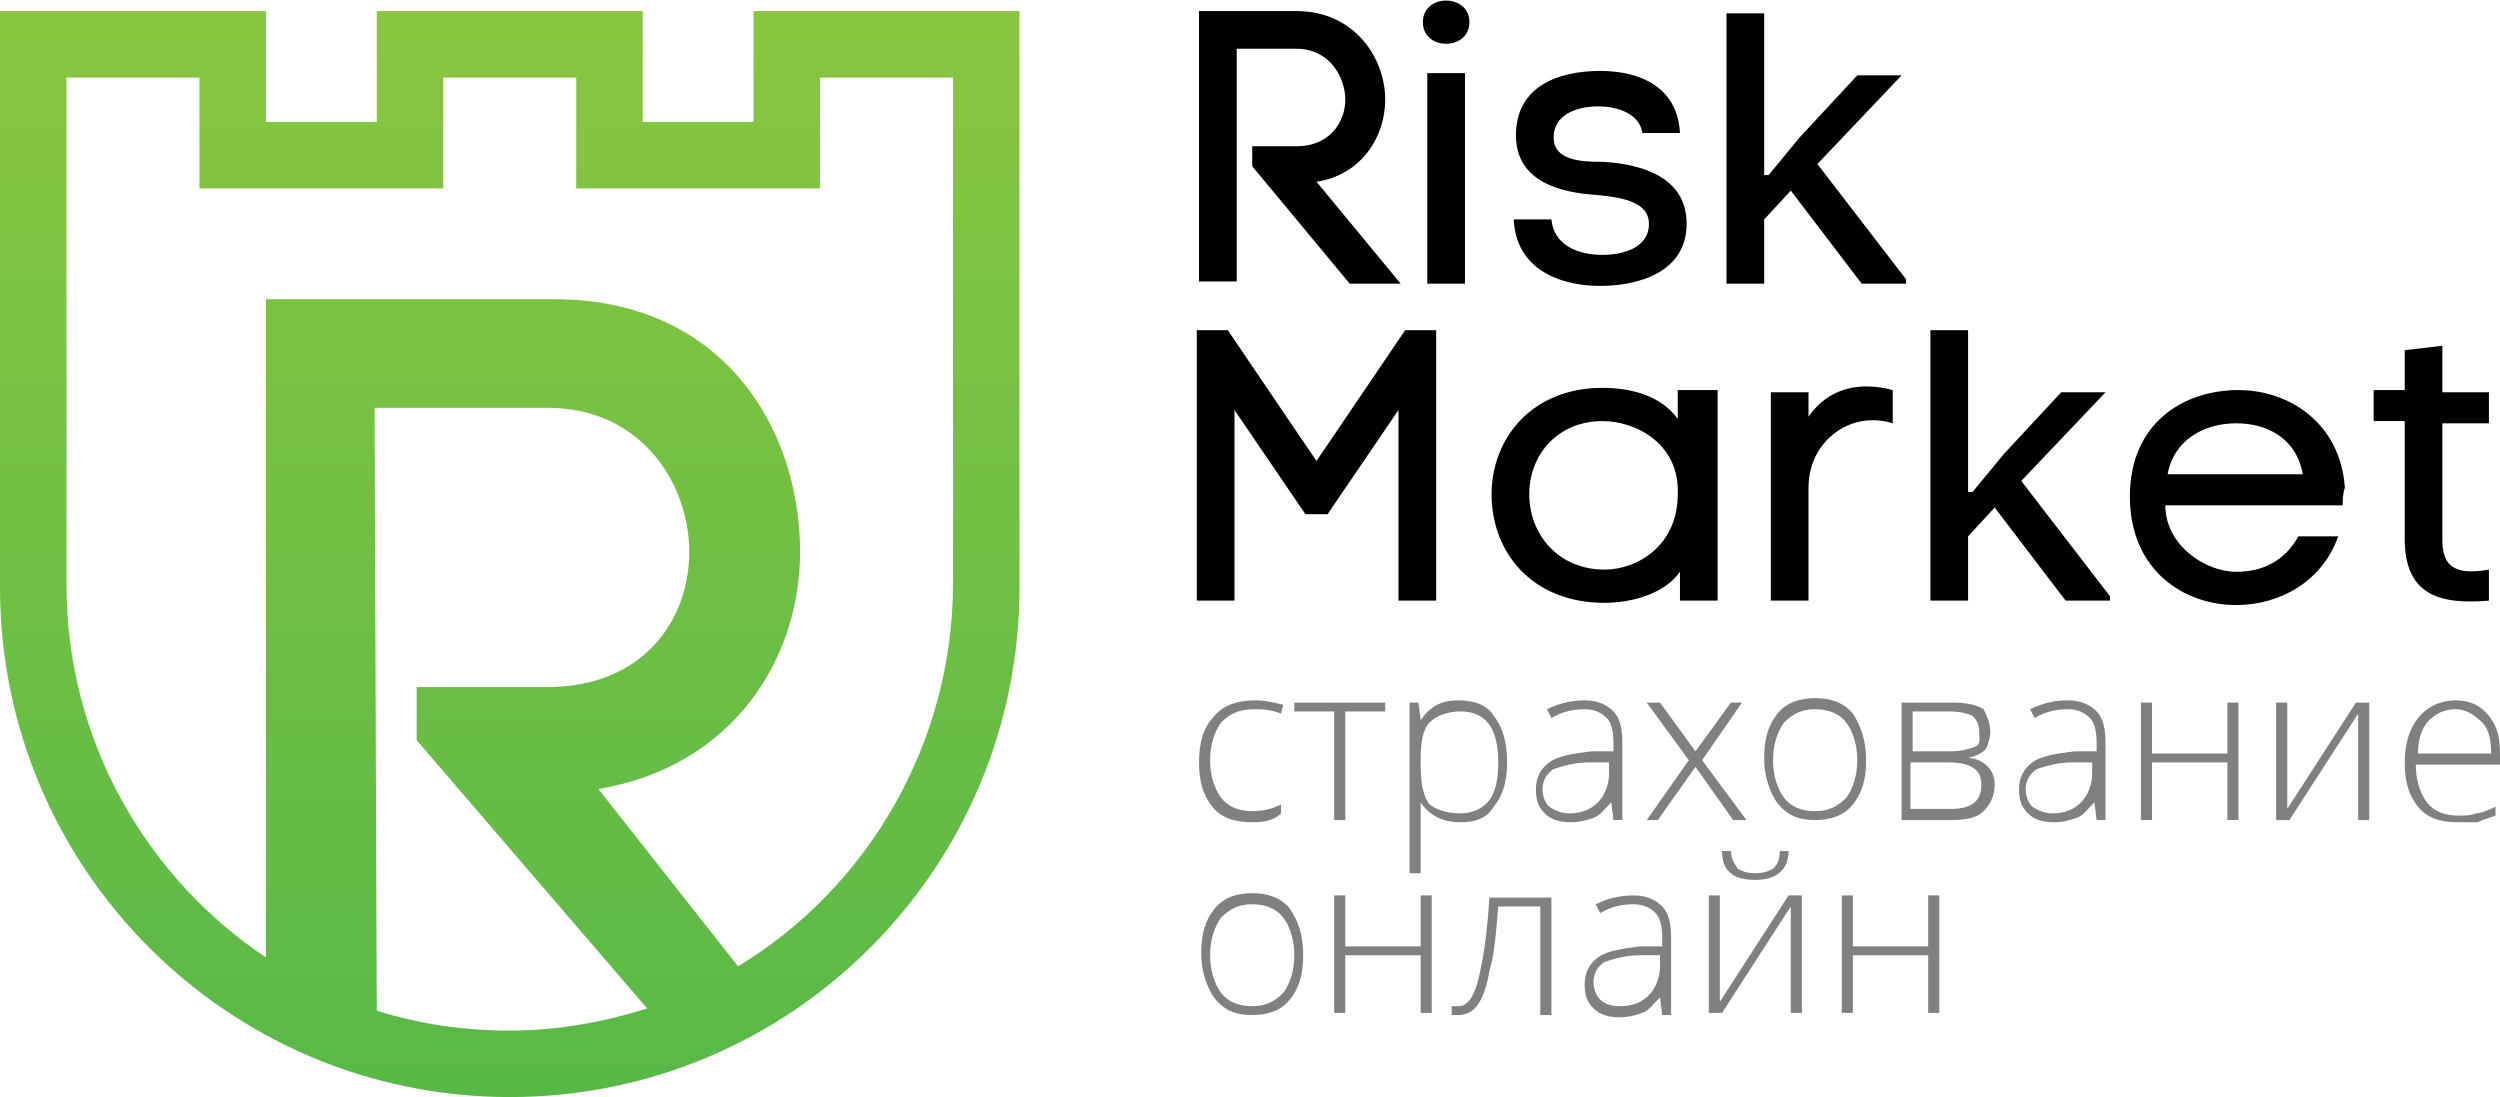 <?xml version="1.0" encoding="utf-8"?>
<!-- Generator: Adobe Illustrator 19.1.1, SVG Export Plug-In . SVG Version: 6.00 Build 0)  -->
<svg version="1.1" id="Layer_1" xmlns="http://www.w3.org/2000/svg" xmlns:xlink="http://www.w3.org/1999/xlink" x="0px" y="0px"
	 viewBox="168.5 -33.7 112.8 49.5" style="enable-background:new 168.5 -33.7 112.8 49.5;" xml:space="preserve">
<style type="text/css">
	.st0{fill:url(#SVGID_1_);}
	.st1{fill:#808080;}
</style>
<g>
	<g>
		
			<linearGradient id="SVGID_1_" gradientUnits="userSpaceOnUse" x1="191.5" y1="10.262" x2="191.5" y2="59.764" gradientTransform="matrix(1 0 0 -1 0 26.05)">
			<stop  offset="0" style="stop-color:#58B947"/>
			<stop  offset="1" style="stop-color:#8AC640"/>
		</linearGradient>
		<path class="st0" d="M202.5-33.2v5h-5v-5h-12v5h-5v-5h-12v26c0,12.7,10.3,23,23,23s23-10.3,23-23v-26H202.5z M185.5,11.9
			l-0.1-27.2h7.8c4.3,0,6.4,3.5,6.4,6.5c0,3.1-2.1,6.1-6.4,6.1h-5.9v2.4l10.4,12.1c-1.9,0.6-4,1-6.2,1
			C189.4,12.8,187.4,12.5,185.5,11.9z M211.5-7.4c0,7.3-3.9,13.8-9.7,17.3l-6.3-8c6-1,9.1-5.8,9.1-10.7c0-5.6-3.5-11.4-11.1-11.4
			h-13V9.5c-5.4-3.6-9-9.8-9-16.8v-22.9h6v5h11v-5h6v5h11v-5h6V-7.4z"/>
	</g>
</g>
<g>
	<path d="M225-27.1h2c1.5,0,2.2-1.1,2.2-2.1s-0.7-2.3-2.2-2.3h-2.7V-21h-1.7v-12.2h4.4c2.6,0,4,2.1,4,4c0,1.7-1.1,3.4-3.1,3.7
		l3.8,4.6h-2.3l-4.4-5.3V-27.1z"/>
	<path d="M234.8-32.7c0,1.3-2.1,1.3-2.1,0C232.7-34,234.8-34,234.8-32.7z M234.6-30.4h-1.7v9.5h1.7V-30.4z"/>
	<path d="M240.8-26.4c1.8,0.1,3.8,0.7,3.8,2.8c0,2.2-2.2,2.8-3.9,2.8c-1.9,0-3.8-0.8-3.9-3h1.7c0.1,1.1,1.1,1.6,2.3,1.6
		c0.9,0,2.1-0.3,2.1-1.4s-1.5-1.2-2.3-1.3c-1.7-0.1-3.7-0.6-3.7-2.7c0-2.2,1.9-2.9,3.8-2.9s3.5,0.8,3.6,2.8h-1.7
		c-0.1-0.8-1-1.2-2-1.2s-2,0.4-2,1.4C238.6-26.4,240-26.4,240.8-26.4z"/>
	<path d="M248.3-25.8l1.4-1.7l2.6-2.8h2l-3.8,4l4,5.2v0.2h-2l-3.2-4.2l-1.2,1.3v2.9h-1.7v-12.2h1.7v7.3H248.3z"/>
</g>
<g>
	<path d="M224.3-6.6h-1.8v-12.2h1.4l4,5.9l4-5.9h1.4v12.2h-1.7v-8.6l-3.2,4.7h-1l-3.2-4.7v8.6H224.3z"/>
	<path d="M246-16v9.4h-1.7v-1.3c-0.7,1-2.2,1.4-3.4,1.4c-3.3,0-5.1-2.3-5.1-4.9c0-2.5,1.8-4.8,5-4.8c1.2,0,2.6,0.3,3.4,1.4v-1.3h1.8
		V-16z M240.8-14.7c-2,0-3.3,1.5-3.3,3.3s1.3,3.4,3.4,3.4c1.5,0,3.3-1.1,3.3-3.4C244.3-13.6,242.4-14.7,240.8-14.7z"/>
	<path d="M250.1-16v1.1c0.9-1.3,2.3-1.6,3.8-1.2v1.5c-1.9-0.6-3.8,0.8-3.8,2.9v5.1h-1.7V-16L250.1-16L250.1-16z"/>
	<path d="M257.5-11.5l1.4-1.7l2.6-2.8h2l-3.8,4l4,5.2v0.2h-2l-3.2-4.2l-1.2,1.3v2.9h-1.7v-12.2h1.7v7.3H257.5z"/>
	<path d="M274.2-10.9h-8c0,1.8,1.8,3,3.2,3c1.2,0,2.2-0.5,2.8-1.6h1.8c-0.7,2-2.6,3.1-4.6,3.1c-2.4,0-4.8-1.6-4.8-4.9
		s2.4-4.8,4.9-4.8c2.3,0,4.6,1.5,4.8,4.4C274.2-11.4,274.2-11.1,274.2-10.9z M272.4-12.3c-0.3-1.7-1.7-2.3-3-2.3
		c-1.4,0-2.8,0.7-3.1,2.3H272.4z"/>
	<path d="M278.7-18.1v2.1h2.1v1.4h-2.1v5.3c0,1.4,0.9,1.5,2.1,1.3v1.4c-2.3,0.2-3.8-0.3-3.8-2.8v-5.3h-1.4v-1.4h1.4v-1.8L278.7-18.1
		z"/>
</g>
<g>
	<path class="st1" d="M225,3.4c-0.8,0-1.4-0.2-1.8-0.7c-0.4-0.5-0.6-1.1-0.6-2s0.2-1.6,0.7-2.1c0.4-0.5,1.1-0.7,1.8-0.7
		c0.5,0,0.9,0.1,1.3,0.2l-0.1,0.4c-0.5-0.2-0.9-0.2-1.2-0.2c-0.7,0-1.1,0.2-1.5,0.6c-0.3,0.4-0.5,1-0.5,1.7s0.2,1.3,0.5,1.7
		c0.3,0.4,0.8,0.6,1.4,0.6c0.5,0,0.9-0.1,1.3-0.3V3C226,3.3,225.6,3.4,225,3.4z"/>
	<path class="st1" d="M231-1.6h-1.8v4.9h-0.5v-4.9h-1.8V-2h4.1V-1.6z"/>
	<path class="st1" d="M234.4,3.4c-0.8,0-1.4-0.3-1.8-0.9l0,0v0.4c0,0.2,0,0.5,0,0.8v2h-0.5V-2h0.4l0.1,0.8l0,0
		c0.4-0.6,0.9-0.9,1.7-0.9c0.7,0,1.3,0.2,1.6,0.7c0.4,0.5,0.6,1.2,0.6,2.1c0,0.9-0.2,1.5-0.6,2C235.6,3.2,235.1,3.4,234.4,3.4z
		 M234.4,3c0.5,0,1-0.2,1.3-0.6c0.3-0.4,0.4-1,0.4-1.7c0-1.6-0.6-2.3-1.7-2.3c-0.6,0-1.1,0.2-1.4,0.5s-0.4,0.9-0.4,1.7v0.2
		c0,0.8,0.1,1.4,0.4,1.8C233.3,2.8,233.7,3,234.4,3z"/>
	<path class="st1" d="M241.3,3.3l-0.1-0.8l0,0c-0.3,0.3-0.5,0.6-0.8,0.7c-0.3,0.1-0.6,0.2-1,0.2c-0.5,0-0.9-0.1-1.2-0.4
		c-0.3-0.3-0.4-0.6-0.4-1.1s0.2-0.9,0.6-1.2s1.1-0.4,1.9-0.5h1v-0.4c0-0.5-0.1-0.9-0.3-1.1c-0.2-0.2-0.5-0.4-1-0.4s-1,0.1-1.5,0.4
		l-0.2-0.4c0.6-0.3,1.2-0.4,1.7-0.4c0.6,0,1,0.2,1.3,0.5c0.3,0.3,0.4,0.8,0.4,1.4v3.5H241.3z M239.3,3c0.6,0,1-0.2,1.3-0.5
		c0.3-0.3,0.5-0.8,0.5-1.3V0.7h-0.9c-0.7,0-1.3,0.2-1.6,0.3c-0.3,0.2-0.5,0.5-0.5,0.9c0,0.3,0.1,0.6,0.3,0.8
		C238.7,2.9,239,3,239.3,3z"/>
	<path class="st1" d="M244.7,0.6L242.8-2h0.6l1.6,2.2l1.6-2.2h0.5l-1.8,2.6l2,2.7h-0.6L245,0.9l-1.7,2.4h-0.5L244.7,0.6z"/>
	<path class="st1" d="M252.7,0.6c0,0.9-0.2,1.5-0.6,2s-1,0.7-1.7,0.7c-0.5,0-0.9-0.1-1.2-0.3c-0.3-0.2-0.6-0.5-0.8-1
		c-0.2-0.5-0.3-0.9-0.3-1.5c0-0.9,0.2-1.5,0.6-2c0.4-0.5,1-0.7,1.7-0.7c0.7,0,1.3,0.2,1.7,0.7C252.5-0.9,252.7-0.2,252.7,0.6z
		 M248.5,0.6c0,0.7,0.2,1.3,0.5,1.7c0.3,0.4,0.8,0.6,1.4,0.6c0.6,0,1-0.2,1.4-0.6c0.3-0.4,0.5-1,0.5-1.7s-0.2-1.3-0.5-1.7
		c-0.3-0.4-0.8-0.6-1.4-0.6c-0.6,0-1,0.2-1.4,0.6C248.7-0.7,248.5-0.1,248.5,0.6z"/>
	<path class="st1" d="M258.3-0.7c0,0.3-0.1,0.6-0.2,0.8c-0.2,0.2-0.4,0.3-0.8,0.4l0,0c0.4,0,0.7,0.2,0.9,0.4
		c0.2,0.2,0.3,0.5,0.3,0.8c0,0.5-0.2,0.9-0.5,1.2c-0.3,0.3-0.8,0.4-1.5,0.4h-2.2V-2h2.3c0.6,0,1.1,0.1,1.4,0.3
		C258.1-1.5,258.3-1.1,258.3-0.7z M257.8-0.7c0-0.3-0.1-0.5-0.3-0.7c-0.2-0.1-0.6-0.2-1-0.2h-1.7v1.8h1.7c0.5,0,0.8-0.1,1.1-0.2
		C257.9-0.1,257.8-0.4,257.8-0.7z M257.9,1.7c0-0.7-0.5-1-1.5-1h-1.7v2.1h1.8C257.4,2.8,257.9,2.5,257.9,1.7z"/>
	<path class="st1" d="M263.1,3.3L263,2.5l0,0c-0.3,0.3-0.5,0.6-0.8,0.7c-0.3,0.1-0.6,0.2-1,0.2c-0.5,0-0.9-0.1-1.2-0.4
		c-0.3-0.3-0.4-0.6-0.4-1.1s0.2-0.9,0.6-1.2c0.4-0.3,1.1-0.4,1.9-0.5h1v-0.4c0-0.5-0.1-0.9-0.3-1.1c-0.2-0.2-0.5-0.4-1-0.4
		s-1,0.1-1.5,0.4l-0.2-0.4c0.6-0.3,1.2-0.4,1.7-0.4c0.6,0,1,0.2,1.3,0.5c0.3,0.3,0.4,0.8,0.4,1.4v3.5H263.1z M261.1,3
		c0.6,0,1-0.2,1.3-0.5c0.3-0.3,0.5-0.8,0.5-1.3V0.7H262c-0.7,0-1.3,0.2-1.6,0.3c-0.3,0.2-0.5,0.5-0.5,0.9c0,0.3,0.1,0.6,0.3,0.8
		C260.5,2.9,260.8,3,261.1,3z"/>
	<path class="st1" d="M265.6-2v2.3h3.4V-2h0.5v5.3H269V0.7h-3.4v2.6h-0.5V-2H265.6z"/>
	<path class="st1" d="M271.7-2v3.8v1l3.1-4.8h0.6v5.3h-0.5v-3.8v-1l-3.1,4.8h-0.6V-2H271.7z"/>
	<path class="st1" d="M279.4,3.4c-0.8,0-1.4-0.2-1.8-0.7s-0.6-1.1-0.6-2c0-0.8,0.2-1.5,0.6-2c0.4-0.5,1-0.8,1.7-0.8
		c0.6,0,1.1,0.2,1.5,0.7s0.5,1,0.5,1.8v0.4h-3.8c0,0.7,0.2,1.3,0.5,1.7c0.3,0.4,0.8,0.6,1.4,0.6c0.3,0,0.6,0,0.8-0.1
		c0.2,0,0.5-0.1,0.9-0.3v0.4c-0.3,0.1-0.6,0.2-0.8,0.3C280,3.4,279.7,3.4,279.4,3.4z M279.3-1.7c-0.5,0-0.9,0.2-1.2,0.5
		c-0.3,0.3-0.5,0.8-0.5,1.5h3.3c0-0.6-0.1-1.1-0.4-1.4C280.1-1.5,279.7-1.7,279.3-1.7z"/>
</g>
<g>
	<path class="st1" d="M227.3,9.4c0,0.9-0.2,1.5-0.6,2c-0.4,0.5-1,0.7-1.7,0.7c-0.5,0-0.9-0.1-1.2-0.3c-0.3-0.2-0.6-0.5-0.8-1
		c-0.2-0.5-0.3-0.9-0.3-1.5c0-0.9,0.2-1.5,0.6-2s1-0.7,1.7-0.7c0.7,0,1.3,0.2,1.7,0.7C227.1,7.9,227.3,8.5,227.3,9.4z M223.1,9.4
		c0,0.7,0.2,1.3,0.5,1.7c0.3,0.4,0.8,0.6,1.4,0.6c0.6,0,1-0.2,1.4-0.6c0.3-0.4,0.5-1,0.5-1.7s-0.2-1.3-0.5-1.7
		c-0.3-0.4-0.8-0.6-1.4-0.6c-0.6,0-1,0.2-1.4,0.6C223.3,8.1,223.1,8.7,223.1,9.4z"/>
	<path class="st1" d="M229.2,6.7V9h3.4V6.7h0.5V12h-0.5V9.4h-3.4V12h-0.5V6.7H229.2z"/>
	<path class="st1" d="M238.5,12.1H238V7.2h-1.9c-0.1,1.3-0.2,2.3-0.4,2.9c-0.1,0.7-0.3,1.2-0.5,1.5c-0.2,0.3-0.5,0.5-0.9,0.5
		c-0.1,0-0.2,0-0.3,0v-0.4c0.1,0,0.1,0,0.3,0c0.4,0,0.7-0.4,0.9-1.2c0.2-0.8,0.4-2,0.5-3.7h2.8L238.5,12.1L238.5,12.1z"/>
	<path class="st1" d="M243.5,12.1l-0.1-0.8l0,0c-0.3,0.3-0.5,0.6-0.8,0.7c-0.3,0.1-0.6,0.2-1,0.2c-0.5,0-0.9-0.1-1.2-0.4
		c-0.3-0.3-0.4-0.6-0.4-1.1s0.2-0.9,0.6-1.2s1.1-0.4,1.9-0.5h1V8.6c0-0.5-0.1-0.9-0.3-1.1c-0.2-0.2-0.5-0.4-1-0.4s-1,0.1-1.5,0.4
		l-0.2-0.4c0.6-0.3,1.2-0.4,1.7-0.4c0.6,0,1,0.2,1.3,0.5c0.3,0.3,0.4,0.8,0.4,1.4v3.5H243.5z M241.6,11.7c0.6,0,1-0.2,1.3-0.5
		c0.3-0.3,0.5-0.8,0.5-1.3V9.4h-0.9c-0.7,0-1.3,0.2-1.6,0.3c-0.3,0.2-0.5,0.5-0.5,0.9c0,0.3,0.1,0.6,0.3,0.8
		C240.9,11.6,241.2,11.7,241.6,11.7z"/>
	<path class="st1" d="M246.1,6.7v3.8v1l3.1-4.8h0.6V12h-0.5V8.2v-1l-3.1,4.8h-0.6V6.7H246.1z M247.7,6c-0.5,0-0.9-0.1-1.1-0.3
		c-0.3-0.2-0.4-0.6-0.4-1h0.4c0,0.4,0.2,0.6,0.3,0.8c0.2,0.1,0.4,0.2,0.8,0.2c0.4,0,0.6-0.1,0.8-0.2c0.2-0.2,0.3-0.4,0.3-0.8h0.4
		C249.2,5.5,248.7,6,247.7,6z"/>
	<path class="st1" d="M252.1,6.7V9h3.4V6.7h0.5V12h-0.5V9.4h-3.4V12h-0.5V6.7H252.1z"/>
</g>
</svg>
